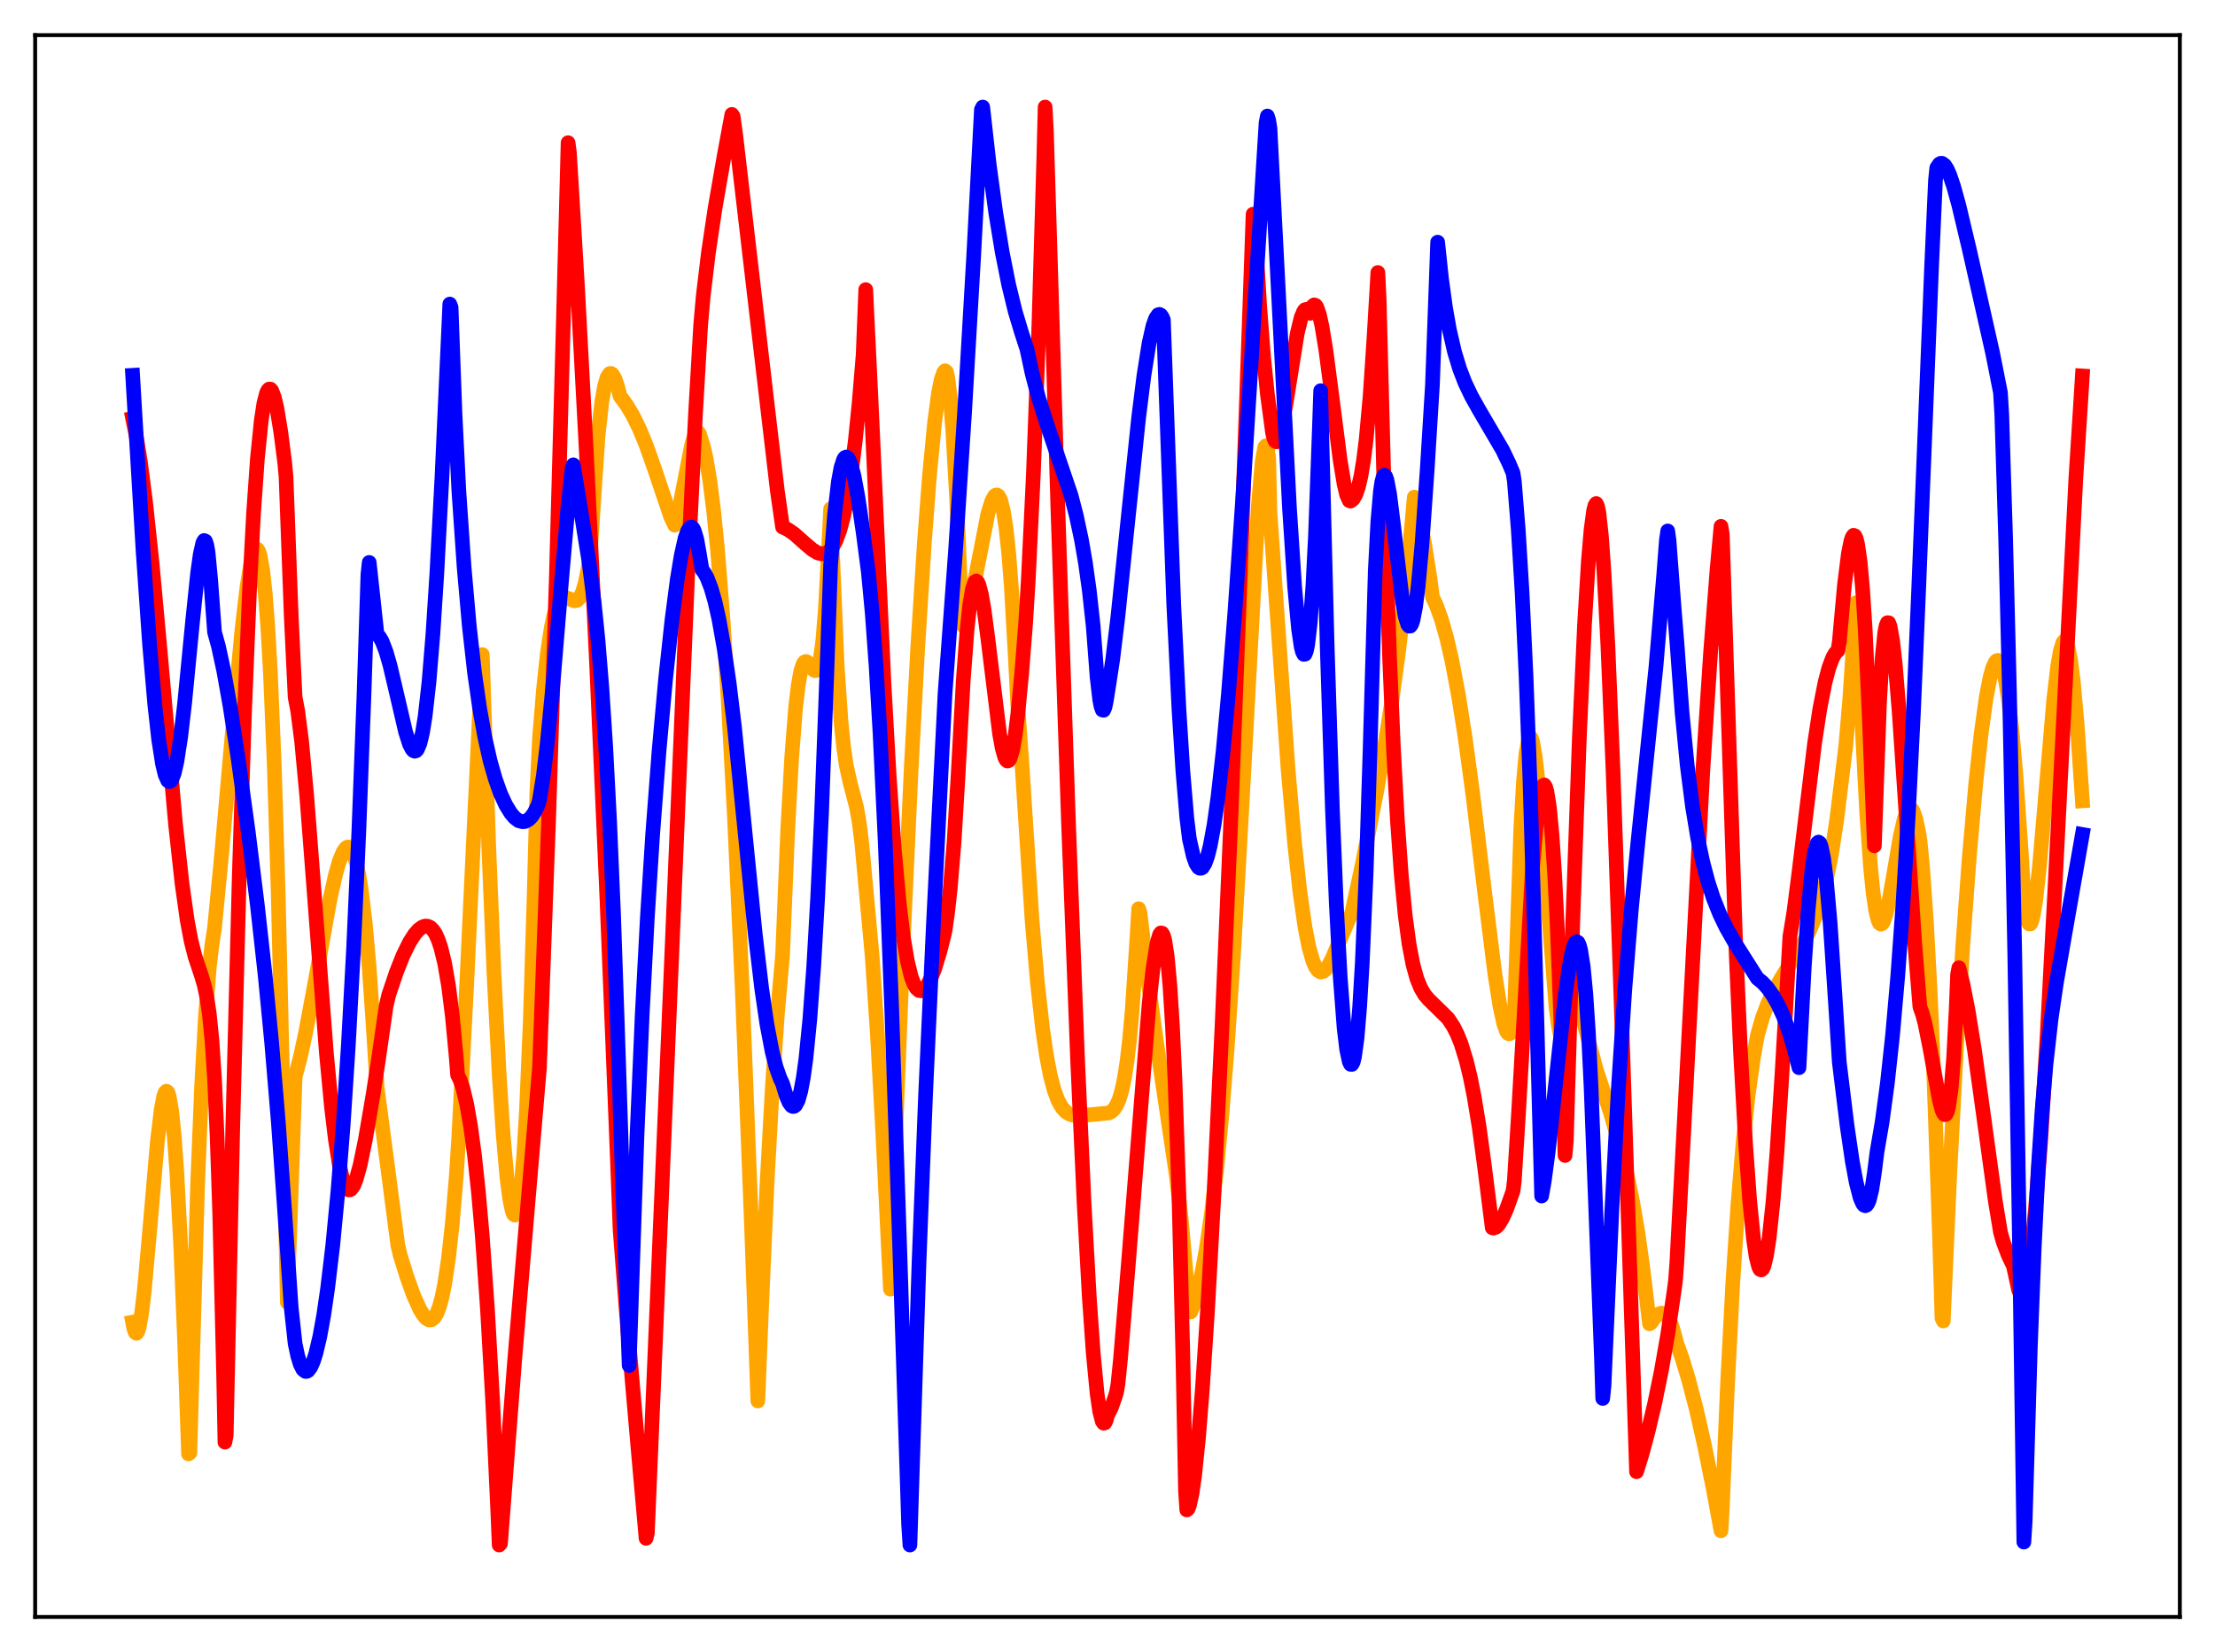 <?xml version="1.0" encoding="utf-8" standalone="no"?>
<!DOCTYPE svg PUBLIC "-//W3C//DTD SVG 1.1//EN"
  "http://www.w3.org/Graphics/SVG/1.1/DTD/svg11.dtd">
<svg xmlns:xlink="http://www.w3.org/1999/xlink" width="453.6pt" height="338.4pt" viewBox="0 0 453.6 338.4" xmlns="http://www.w3.org/2000/svg" version="1.1">
 <defs>
  <style type="text/css">*{stroke-linejoin: round; stroke-linecap: butt}</style>
 </defs>
 <g id="figure_1">
  <g id="patch_1">
   <path d="M 0 338.4 
L 453.6 338.4 
L 453.6 0 
L 0 0 
z
" style="fill: #ffffff"/>
  </g>
  <g id="axes_1">
   <g id="patch_2">
    <path d="M 7.2 331.2 
L 446.4 331.2 
L 446.4 7.2 
L 7.2 7.2 
z
" style="fill: #ffffff"/>
   </g>
   <g id="matplotlib.axis_1"/>
   <g id="matplotlib.axis_2"/>
   <g id="line2d_1">
    <path d="M 27.164 270.821 
L 27.43 272.183 
L 27.696 272.935 
L 27.962 273.106 
L 28.228 272.745 
L 28.495 271.87 
L 29.027 268.805 
L 29.559 264.278 
L 30.624 252.431 
L 32.221 233.894 
L 33.02 227.209 
L 33.552 224.499 
L 33.818 223.755 
L 34.084 223.514 
L 34.351 223.714 
L 34.617 224.467 
L 35.149 227.503 
L 35.681 232.745 
L 36.214 240.205 
L 37.012 255.339 
L 37.811 274.849 
L 38.609 297.809 
L 38.876 297.592 
L 40.473 242.433 
L 41.271 222.838 
L 42.07 208.232 
L 42.868 198.038 
L 43.401 193.569 
L 43.933 190.019 
L 45.264 176.318 
L 47.393 152.187 
L 49.523 129.208 
L 50.588 120.169 
L 51.386 115.319 
L 51.919 113.296 
L 52.185 112.71 
L 52.451 112.439 
L 52.717 112.509 
L 52.983 112.945 
L 53.249 113.773 
L 53.782 116.706 
L 54.314 121.516 
L 54.847 128.52 
L 55.379 137.885 
L 56.177 157.036 
L 56.976 183.139 
L 57.775 217.317 
L 58.839 266.749 
L 60.436 220.583 
L 61.501 216.539 
L 62.566 211.637 
L 64.429 201.629 
L 67.623 183.974 
L 68.688 179.218 
L 69.487 176.403 
L 70.285 174.465 
L 70.817 173.724 
L 71.084 173.54 
L 71.35 173.505 
L 71.616 173.623 
L 71.882 173.892 
L 72.415 174.916 
L 72.947 176.646 
L 73.479 179.149 
L 74.012 182.496 
L 74.81 189.249 
L 75.609 198.29 
L 76.407 209.855 
L 77.206 222.579 
L 79.601 240.713 
L 81.465 255.055 
L 81.997 257.275 
L 83.328 261.531 
L 84.659 265.264 
L 85.99 268.225 
L 86.788 269.499 
L 87.321 270.075 
L 87.853 270.368 
L 88.385 270.326 
L 88.918 269.914 
L 89.45 269.054 
L 89.983 267.672 
L 90.515 265.713 
L 91.047 263.093 
L 91.846 257.744 
L 92.644 250.435 
L 93.443 240.882 
L 93.975 232.49 
L 95.572 201.608 
L 98.767 134.085 
L 100.097 173.661 
L 101.162 199.468 
L 102.227 220.157 
L 103.025 232.265 
L 103.824 241.28 
L 104.356 245.44 
L 104.889 248.019 
L 105.155 248.702 
L 105.421 248.896 
L 105.687 248.676 
L 105.953 247.927 
L 106.22 246.72 
L 106.752 242.647 
L 107.284 236.262 
L 107.817 227.341 
L 108.615 208.575 
L 109.414 182.339 
L 109.946 162.197 
L 110.479 151.266 
L 111.277 141.435 
L 112.076 133.963 
L 112.874 128.624 
L 113.407 126.113 
L 113.939 124.338 
L 114.471 123.198 
L 115.004 122.585 
L 115.536 122.379 
L 116.068 122.457 
L 117.665 123.074 
L 118.198 122.948 
L 118.73 122.422 
L 119.263 121.355 
L 119.795 119.606 
L 120.327 117.036 
L 120.86 113.51 
L 122.457 89.387 
L 123.255 82.222 
L 123.788 79.168 
L 124.32 77.314 
L 124.852 76.522 
L 125.119 76.487 
L 125.385 76.647 
L 125.917 77.547 
L 126.449 79.088 
L 126.982 81.139 
L 128.313 82.948 
L 129.644 85.184 
L 130.975 87.908 
L 132.305 91.141 
L 133.903 95.642 
L 137.363 105.892 
L 138.161 107.57 
L 138.428 107.344 
L 139.226 103.485 
L 141.622 91.196 
L 142.154 89.421 
L 142.687 88.521 
L 142.953 88.507 
L 143.219 88.839 
L 144.017 91.384 
L 144.55 93.639 
L 145.348 98.332 
L 146.147 104.664 
L 146.945 112.687 
L 148.01 126.142 
L 149.075 142.61 
L 150.406 167.378 
L 152.003 202.715 
L 153.866 250.181 
L 155.197 286.964 
L 155.996 266.88 
L 157.06 242.725 
L 158.125 223.346 
L 159.19 207.864 
L 160.255 195.708 
L 161.319 169.87 
L 162.118 155.316 
L 162.916 145.06 
L 163.449 140.467 
L 163.981 137.484 
L 164.513 135.914 
L 164.78 135.591 
L 165.046 135.489 
L 165.312 135.593 
L 165.844 136.187 
L 166.643 137.235 
L 166.909 137.375 
L 167.175 137.315 
L 167.441 136.95 
L 167.708 136.251 
L 167.974 135.094 
L 168.506 131.199 
L 169.039 124.587 
L 169.571 114.576 
L 170.103 104.219 
L 171.434 136.26 
L 172.233 147.908 
L 172.765 153.075 
L 173.297 156.726 
L 174.096 160.343 
L 175.427 165.437 
L 175.959 168.503 
L 176.492 172.819 
L 178.621 196.014 
L 179.686 212.03 
L 180.751 231.427 
L 182.348 264.065 
L 183.679 225.273 
L 185.009 191.827 
L 186.607 157.319 
L 187.937 132.646 
L 189.268 111.552 
L 190.333 97.545 
L 191.398 86.486 
L 192.196 80.5 
L 192.729 77.811 
L 193.261 76.254 
L 193.527 75.947 
L 193.793 76.157 
L 194.06 77.169 
L 194.592 81.403 
L 195.124 88.213 
L 195.923 102.528 
L 196.988 127.044 
L 197.254 128.225 
L 197.786 127.06 
L 198.319 125.202 
L 199.117 121.53 
L 202.311 105.187 
L 203.11 102.621 
L 203.642 101.641 
L 203.908 101.418 
L 204.175 101.389 
L 204.441 101.569 
L 204.707 101.997 
L 204.973 102.656 
L 205.505 104.858 
L 206.038 108.351 
L 206.57 113.352 
L 207.103 120.11 
L 207.901 134.232 
L 208.433 144.543 
L 209.232 155.805 
L 211.361 188.626 
L 212.426 201.039 
L 213.491 210.667 
L 214.289 216.135 
L 215.088 220.293 
L 215.887 223.326 
L 216.685 225.457 
L 217.484 226.869 
L 218.282 227.748 
L 219.081 228.234 
L 219.879 228.469 
L 221.21 228.521 
L 224.138 228.257 
L 227.066 227.97 
L 227.599 227.697 
L 228.131 227.183 
L 228.663 226.377 
L 229.196 225.166 
L 229.728 223.385 
L 230.26 220.871 
L 230.793 217.452 
L 231.325 212.909 
L 231.857 206.972 
L 232.656 194.833 
L 233.188 186.128 
L 233.455 186.98 
L 235.318 202.52 
L 236.915 213.976 
L 240.908 240.828 
L 241.972 250.422 
L 243.037 262.504 
L 243.569 268.433 
L 243.836 268.734 
L 244.634 266.7 
L 245.433 263.865 
L 246.231 260.251 
L 247.03 255.812 
L 248.095 248.502 
L 249.159 239.404 
L 250.224 228.313 
L 251.289 215.051 
L 252.62 195.308 
L 254.217 167.283 
L 257.677 103.78 
L 258.476 94.607 
L 259.008 91.591 
L 259.274 91.285 
L 259.54 91.935 
L 259.807 93.866 
L 260.073 105.078 
L 263.799 157.816 
L 265.13 172.908 
L 266.195 182.616 
L 267.26 190.021 
L 268.058 194.048 
L 268.857 196.848 
L 269.389 198.083 
L 269.921 198.797 
L 270.454 199.106 
L 270.986 198.996 
L 271.519 198.539 
L 272.051 197.803 
L 272.849 196.259 
L 273.914 193.717 
L 276.044 188.681 
L 276.842 186.969 
L 278.972 177.072 
L 281.9 162.212 
L 283.763 151.652 
L 285.094 143.111 
L 286.425 133.296 
L 287.756 121.709 
L 289.087 107.748 
L 289.619 101.831 
L 290.684 106.082 
L 291.748 111.512 
L 292.813 118.319 
L 293.345 122.297 
L 294.144 124 
L 295.209 126.955 
L 296.273 130.724 
L 297.338 135.358 
L 298.669 142.4 
L 300 150.818 
L 301.597 162.574 
L 303.993 182.409 
L 306.122 199.441 
L 307.187 206.198 
L 307.985 209.806 
L 308.518 211.278 
L 308.784 211.647 
L 309.05 211.774 
L 309.316 211.636 
L 309.583 211.163 
L 309.849 210.386 
L 310.115 208.415 
L 311.446 169.539 
L 311.978 160.175 
L 312.511 154.264 
L 313.043 151.387 
L 313.309 150.993 
L 313.575 151.152 
L 313.841 151.922 
L 314.374 154.882 
L 314.906 159.489 
L 315.705 168.682 
L 318.633 206.172 
L 319.165 210.323 
L 319.697 212.677 
L 319.964 213.066 
L 320.23 212.826 
L 320.496 211.977 
L 320.762 210.35 
L 321.295 204.811 
L 321.827 197.351 
L 322.892 203.153 
L 324.223 208.972 
L 326.884 219.097 
L 329.812 227.995 
L 331.676 234.425 
L 333.007 239.771 
L 334.337 246.145 
L 335.402 252.365 
L 336.467 260.012 
L 337.798 271.157 
L 338.064 270.996 
L 338.863 269.888 
L 339.661 269.169 
L 340.193 268.969 
L 340.726 269.038 
L 341.258 269.432 
L 341.791 270.209 
L 342.323 271.431 
L 342.855 273.173 
L 343.388 275.205 
L 344.452 278.17 
L 345.783 282.544 
L 347.38 288.684 
L 348.977 295.699 
L 350.841 304.89 
L 352.438 313.549 
L 352.704 308.835 
L 353.769 283.528 
L 354.833 263.089 
L 355.898 246.765 
L 356.963 233.983 
L 358.028 224.067 
L 359.092 216.54 
L 359.891 212.082 
L 360.956 208.371 
L 362.02 205.553 
L 363.351 202.803 
L 364.948 200.092 
L 369.473 192.821 
L 370.538 190.704 
L 371.869 187.5 
L 372.934 184.287 
L 373.999 180.21 
L 375.063 174.943 
L 376.128 167.953 
L 377.991 152.774 
L 378.79 143.383 
L 379.588 131.457 
L 380.121 123.455 
L 380.387 124.813 
L 381.452 150.898 
L 382.25 166.193 
L 383.049 177.51 
L 383.581 182.852 
L 384.113 186.512 
L 384.646 188.61 
L 384.912 189.121 
L 385.178 189.302 
L 385.444 189.179 
L 385.711 188.777 
L 386.243 187.242 
L 386.775 184.926 
L 387.84 178.899 
L 389.171 171.169 
L 389.969 167.698 
L 390.502 166.23 
L 390.768 165.797 
L 391.034 165.579 
L 391.3 165.583 
L 391.567 165.814 
L 391.833 166.273 
L 392.365 167.858 
L 392.897 170.408 
L 393.164 171.993 
L 393.696 177.433 
L 394.495 188.706 
L 395.293 203.624 
L 396.092 222.211 
L 397.156 252.424 
L 397.689 270.004 
L 397.955 270.579 
L 399.286 240.436 
L 400.617 215.132 
L 401.948 193.74 
L 403.279 175.594 
L 404.609 160.467 
L 405.674 150.566 
L 406.739 142.891 
L 407.537 138.728 
L 408.07 136.807 
L 408.602 135.635 
L 408.868 135.347 
L 409.135 135.267 
L 409.401 135.426 
L 409.667 135.812 
L 410.199 137.24 
L 410.732 139.603 
L 411.264 142.976 
L 412.063 149.927 
L 412.861 159.135 
L 413.926 174.701 
L 414.458 183.345 
L 414.991 187.626 
L 415.257 188.739 
L 415.523 189.236 
L 415.789 189.252 
L 416.055 188.733 
L 416.321 187.786 
L 416.854 184.638 
L 417.652 177.465 
L 418.717 165.101 
L 420.58 143.288 
L 421.379 136.488 
L 421.911 133.397 
L 422.444 131.636 
L 422.71 131.321 
L 422.976 131.359 
L 423.242 131.757 
L 423.508 132.583 
L 424.041 135.334 
L 424.573 139.524 
L 425.372 148.414 
L 426.436 164.032 
L 426.436 164.032 
" clip-path="url(#p2a1d4f66b6)" style="fill: none; stroke: #ffa500; stroke-width: 3; stroke-linecap: square"/>
   </g>
   <g id="line2d_2">
    <path d="M 27.164 85.712 
L 27.962 89.701 
L 28.761 94.698 
L 29.825 102.934 
L 31.156 115.484 
L 32.753 132.903 
L 35.948 168.835 
L 37.279 181.017 
L 38.343 188.539 
L 39.142 192.772 
L 39.94 195.929 
L 41.271 199.917 
L 41.804 201.721 
L 42.336 204.155 
L 42.868 207.724 
L 43.401 213.021 
L 43.933 220.988 
L 44.465 232.887 
L 44.998 248.787 
L 45.796 281.716 
L 46.063 295.401 
L 46.329 293.967 
L 47.66 231.292 
L 48.991 179.636 
L 50.055 146.39 
L 51.12 120.275 
L 51.919 105.224 
L 52.717 93.882 
L 53.516 86.025 
L 54.048 82.583 
L 54.58 80.525 
L 54.847 79.962 
L 55.113 79.69 
L 55.379 79.701 
L 55.645 80.009 
L 56.177 81.38 
L 56.71 83.661 
L 57.508 88.535 
L 58.307 94.767 
L 58.573 97.627 
L 59.638 126.178 
L 60.436 142.818 
L 60.969 145.606 
L 61.767 151.832 
L 62.832 163.216 
L 64.163 180.49 
L 66.825 215.53 
L 67.889 226.793 
L 68.688 233.48 
L 69.487 238.524 
L 70.019 240.939 
L 70.551 242.597 
L 71.084 243.518 
L 71.35 243.713 
L 71.616 243.737 
L 71.882 243.597 
L 72.415 242.853 
L 72.947 241.54 
L 73.745 238.656 
L 74.81 233.496 
L 76.407 224.194 
L 77.472 217.25 
L 79.069 206.11 
L 79.601 203.805 
L 81.199 199.069 
L 82.529 195.722 
L 83.86 193.015 
L 84.925 191.35 
L 85.724 190.441 
L 86.522 189.866 
L 87.055 189.688 
L 87.587 189.721 
L 88.119 189.965 
L 88.652 190.481 
L 89.184 191.275 
L 89.716 192.445 
L 90.249 194.006 
L 91.047 197.249 
L 91.846 201.875 
L 92.644 208.215 
L 93.443 216.743 
L 93.709 220.178 
L 94.241 221.274 
L 94.774 222.83 
L 95.572 226.15 
L 96.371 230.725 
L 97.169 236.64 
L 97.968 244.078 
L 98.767 253.194 
L 99.831 268.28 
L 100.896 287.114 
L 101.961 310.046 
L 102.227 316.473 
L 102.493 316.184 
L 105.421 278.323 
L 108.083 246.745 
L 110.479 218.651 
L 112.342 168.077 
L 113.939 117.875 
L 115.27 69.505 
L 116.335 29.229 
L 116.601 31.131 
L 118.198 57.56 
L 120.061 92.345 
L 122.191 136.428 
L 124.32 184.829 
L 126.449 237.824 
L 126.982 251.864 
L 128.579 272.617 
L 130.708 297.194 
L 132.305 315.1 
L 132.572 314.013 
L 137.629 194.166 
L 140.823 117.651 
L 142.42 84.967 
L 143.485 66.605 
L 144.017 60.565 
L 145.082 51.708 
L 146.413 42.767 
L 148.276 32.056 
L 149.873 23.434 
L 150.14 23.824 
L 150.672 27.728 
L 157.06 82.348 
L 159.19 100.526 
L 160.255 107.961 
L 161.319 108.447 
L 162.65 109.364 
L 164.78 111.257 
L 166.377 112.61 
L 167.441 113.249 
L 168.24 113.449 
L 169.039 113.334 
L 169.571 113.042 
L 170.103 112.54 
L 170.636 111.797 
L 171.168 110.782 
L 171.967 108.643 
L 172.765 105.674 
L 173.564 101.721 
L 174.362 96.623 
L 175.161 90.207 
L 175.959 82.297 
L 176.758 72.673 
L 177.29 59.326 
L 178.355 81.381 
L 181.017 139.81 
L 182.081 158.777 
L 183.146 174.037 
L 184.211 185.64 
L 185.009 192.077 
L 185.808 196.844 
L 186.607 200.094 
L 187.139 201.504 
L 187.671 202.424 
L 188.204 202.896 
L 188.736 202.959 
L 189.268 202.634 
L 189.801 201.993 
L 190.599 200.481 
L 191.398 198.467 
L 192.463 194.948 
L 193.261 191.81 
L 193.527 190.645 
L 194.06 186.869 
L 194.592 182.042 
L 195.391 172.376 
L 196.189 159.089 
L 197.254 139.479 
L 198.052 128.889 
L 198.585 123.951 
L 199.117 120.728 
L 199.649 119.175 
L 199.916 119.005 
L 200.182 119.202 
L 200.448 119.743 
L 200.98 121.757 
L 201.513 124.823 
L 202.311 130.855 
L 204.707 150.363 
L 205.239 153.252 
L 205.772 155.142 
L 206.038 155.665 
L 206.304 155.887 
L 206.57 155.796 
L 206.836 155.387 
L 207.369 153.602 
L 207.901 150.56 
L 208.433 146.276 
L 209.232 137.881 
L 210.031 127.704 
L 210.563 119.111 
L 211.628 96.983 
L 212.692 68.458 
L 213.757 32.354 
L 214.023 21.927 
L 214.289 26.8 
L 216.685 105.581 
L 218.815 168.577 
L 220.678 217.137 
L 222.009 246.502 
L 223.073 265.726 
L 223.872 277.098 
L 224.671 285.455 
L 225.203 289.116 
L 225.735 291.146 
L 226.001 291.518 
L 226.268 291.45 
L 226.534 290.91 
L 226.8 289.895 
L 227.599 288.297 
L 228.397 286.024 
L 228.663 285.09 
L 228.929 283.595 
L 229.462 278.396 
L 231.059 259.059 
L 235.318 205.665 
L 236.116 198.433 
L 236.915 193.333 
L 237.447 191.484 
L 237.713 191.093 
L 237.98 191.145 
L 238.246 191.611 
L 238.512 192.535 
L 239.044 196.001 
L 239.577 201.801 
L 240.109 210.25 
L 240.641 221.699 
L 241.44 245.309 
L 242.239 277.922 
L 242.771 305.356 
L 243.037 309.287 
L 243.303 309.048 
L 243.569 308.372 
L 244.102 305.984 
L 244.634 302.277 
L 245.433 294.512 
L 246.231 284.508 
L 247.296 268.252 
L 248.627 244.146 
L 250.224 210.84 
L 252.087 167.163 
L 254.217 111.769 
L 256.612 43.877 
L 256.879 44.248 
L 257.943 62.442 
L 258.742 72.891 
L 259.54 80.733 
L 260.605 88.656 
L 260.871 89.761 
L 261.137 90.357 
L 261.404 90.5 
L 261.67 90.232 
L 261.936 89.633 
L 262.468 87.62 
L 263.267 83.193 
L 265.663 68.273 
L 266.461 65.003 
L 266.993 63.746 
L 267.26 63.43 
L 267.526 63.366 
L 267.792 63.547 
L 268.058 63.974 
L 268.324 64.177 
L 268.857 62.658 
L 269.123 62.449 
L 269.389 62.534 
L 269.655 62.898 
L 270.188 64.436 
L 270.72 66.839 
L 271.519 71.715 
L 272.849 81.88 
L 274.447 94.277 
L 275.245 99.124 
L 275.777 101.379 
L 276.31 102.547 
L 276.576 102.64 
L 277.108 102.223 
L 277.641 101.315 
L 278.173 99.775 
L 278.705 97.477 
L 279.238 94.269 
L 279.77 89.99 
L 280.569 81.257 
L 281.367 69.32 
L 282.166 55.817 
L 282.432 61.287 
L 283.497 102.362 
L 284.561 134.568 
L 285.36 153.287 
L 286.159 167.954 
L 286.957 179.129 
L 287.756 187.406 
L 288.554 193.376 
L 289.353 197.541 
L 290.151 200.434 
L 290.95 202.397 
L 291.748 203.756 
L 292.547 204.699 
L 296.54 208.614 
L 297.604 210.228 
L 298.403 211.799 
L 299.201 213.775 
L 300.266 217.231 
L 301.065 220.517 
L 301.863 224.484 
L 302.928 230.967 
L 303.993 238.818 
L 305.59 251.492 
L 305.856 251.555 
L 306.388 251.353 
L 306.921 250.811 
L 307.719 249.471 
L 308.518 247.686 
L 309.849 243.966 
L 310.115 241.797 
L 310.913 229.03 
L 313.841 177.812 
L 314.64 168.46 
L 315.172 164.131 
L 315.705 161.545 
L 315.971 160.927 
L 316.237 160.77 
L 316.503 161.167 
L 316.769 162.064 
L 317.302 165.405 
L 317.834 171.071 
L 318.367 179.086 
L 318.899 189.639 
L 319.697 210.681 
L 320.496 236.682 
L 320.762 233.722 
L 322.093 188.569 
L 323.424 151.23 
L 324.489 127.84 
L 325.287 114.782 
L 325.82 108.542 
L 326.352 104.564 
L 326.618 103.545 
L 326.884 103.134 
L 327.151 103.678 
L 327.417 104.971 
L 327.949 109.817 
L 328.481 117.288 
L 329.28 132.454 
L 330.345 158.203 
L 331.942 204.08 
L 335.136 301.462 
L 336.201 298.054 
L 337.532 293.088 
L 338.863 287.428 
L 340.193 280.949 
L 341.524 273.373 
L 342.855 264.303 
L 343.121 262.264 
L 343.388 258.688 
L 348.711 157.904 
L 350.308 133.576 
L 351.639 116.513 
L 352.438 107.81 
L 352.704 109.49 
L 355.366 191.321 
L 356.431 215.496 
L 357.495 234.699 
L 358.294 245.728 
L 359.092 253.758 
L 359.625 257.387 
L 360.157 259.505 
L 360.423 260.019 
L 360.689 260.134 
L 360.956 259.91 
L 361.222 259.353 
L 361.754 257.157 
L 362.287 253.688 
L 363.085 246.192 
L 363.884 236.206 
L 364.948 219.643 
L 366.545 191.811 
L 367.344 186.936 
L 368.409 178.655 
L 371.603 152.215 
L 372.668 145.26 
L 373.732 139.816 
L 374.531 136.779 
L 375.329 134.658 
L 375.862 133.748 
L 376.394 133.248 
L 376.66 131.517 
L 377.725 119.737 
L 378.524 113.386 
L 379.056 110.754 
L 379.322 109.998 
L 379.588 109.644 
L 379.855 109.758 
L 380.121 110.302 
L 380.387 111.357 
L 380.919 114.995 
L 381.452 120.924 
L 381.984 129.249 
L 382.783 146.602 
L 383.847 173.251 
L 384.912 143.572 
L 385.444 134.737 
L 385.977 129.53 
L 386.243 128.187 
L 386.509 127.55 
L 386.775 127.566 
L 387.041 128.243 
L 387.574 131.213 
L 388.106 135.936 
L 388.905 145.578 
L 390.236 165.256 
L 392.099 193.086 
L 393.164 206.237 
L 393.696 207.716 
L 394.228 209.715 
L 395.293 215.058 
L 397.156 225.373 
L 397.689 227.358 
L 397.955 227.987 
L 398.221 228.31 
L 398.487 228.266 
L 398.753 227.794 
L 399.02 226.826 
L 399.552 223.123 
L 400.084 216.562 
L 400.617 206.283 
L 400.883 199.592 
L 401.149 198.22 
L 401.948 201.45 
L 403.012 206.825 
L 404.343 215.06 
L 406.207 228.513 
L 408.602 245.94 
L 409.667 252.386 
L 410.199 254.3 
L 411.264 257.116 
L 412.329 259.336 
L 413.393 264.269 
L 413.66 264.81 
L 413.926 265.025 
L 414.192 264.919 
L 414.458 264.468 
L 414.991 262.653 
L 415.523 259.672 
L 416.055 255.59 
L 416.854 247.474 
L 417.919 233.481 
L 419.249 211.782 
L 420.847 181.497 
L 425.105 97.984 
L 426.436 77.012 
L 426.436 77.012 
" clip-path="url(#p2a1d4f66b6)" style="fill: none; stroke: #ff0000; stroke-width: 3; stroke-linecap: square"/>
   </g>
   <g id="line2d_3">
    <path d="M 27.164 76.876 
L 29.293 112.759 
L 30.624 131.887 
L 31.689 144.254 
L 32.487 151.44 
L 33.286 156.523 
L 33.818 158.708 
L 34.351 159.89 
L 34.617 160.097 
L 34.883 160.046 
L 35.149 159.739 
L 35.681 158.371 
L 36.214 156.033 
L 37.012 150.867 
L 37.811 144.023 
L 39.408 127.584 
L 40.473 117.358 
L 41.005 113.54 
L 41.537 111.185 
L 41.804 110.714 
L 42.07 110.834 
L 42.336 111.59 
L 42.602 113.102 
L 43.135 118.683 
L 43.933 129.48 
L 44.732 132.374 
L 45.796 137.273 
L 47.127 144.729 
L 48.724 155.084 
L 50.854 170.536 
L 52.717 185.515 
L 54.314 199.946 
L 55.645 213.685 
L 56.976 229.589 
L 58.307 248.246 
L 59.638 267.894 
L 60.436 275.226 
L 60.969 277.733 
L 61.501 279.47 
L 62.033 280.516 
L 62.566 280.926 
L 62.832 280.906 
L 63.098 280.748 
L 63.631 280.043 
L 64.163 278.846 
L 64.695 277.177 
L 65.494 273.778 
L 66.292 269.387 
L 67.091 263.933 
L 68.156 254.974 
L 69.22 243.86 
L 70.285 230.286 
L 71.35 213.866 
L 72.415 194.118 
L 73.479 170.445 
L 74.544 142.243 
L 75.343 117.702 
L 75.609 115.205 
L 77.206 129.949 
L 77.738 130.49 
L 78.271 131.429 
L 79.069 133.518 
L 79.868 136.292 
L 81.199 141.95 
L 83.062 149.95 
L 83.86 152.439 
L 84.393 153.472 
L 84.659 153.76 
L 84.925 153.876 
L 85.191 153.805 
L 85.457 153.525 
L 85.99 152.271 
L 86.522 150.063 
L 87.055 146.755 
L 87.853 139.695 
L 88.652 129.941 
L 89.45 117.621 
L 90.515 97.567 
L 92.112 62.283 
L 92.378 62.965 
L 93.177 84.795 
L 93.975 100.696 
L 95.04 116.158 
L 96.105 128.226 
L 97.169 137.719 
L 98.234 145.164 
L 99.299 151.072 
L 100.364 155.816 
L 101.428 159.546 
L 102.493 162.544 
L 103.558 164.86 
L 104.623 166.587 
L 105.421 167.515 
L 106.22 168.111 
L 107.018 168.318 
L 107.551 168.267 
L 108.349 167.802 
L 108.881 167.247 
L 109.414 166.465 
L 110.212 164.841 
L 110.479 163.837 
L 111.277 158.855 
L 112.076 152.22 
L 113.14 141.258 
L 115.004 118.844 
L 116.335 103.507 
L 117.133 96.114 
L 117.399 95.215 
L 118.464 101.635 
L 120.593 114.899 
L 121.658 123.239 
L 122.457 131.091 
L 123.255 140.869 
L 124.054 153.125 
L 124.852 168.42 
L 125.651 187.368 
L 126.449 210.616 
L 127.514 243.173 
L 128.845 279.7 
L 129.377 263.888 
L 130.442 232.732 
L 131.507 207.989 
L 132.572 187.89 
L 133.636 171.168 
L 134.967 153.754 
L 136.298 139.103 
L 137.629 126.808 
L 138.694 118.693 
L 139.492 113.84 
L 140.291 110.262 
L 140.823 108.734 
L 141.356 108.002 
L 141.622 107.964 
L 141.888 108.191 
L 142.154 108.672 
L 142.687 110.438 
L 143.219 113.425 
L 143.751 116.66 
L 144.284 117.384 
L 144.816 118.383 
L 145.615 120.447 
L 146.413 123.216 
L 147.212 126.771 
L 148.276 132.731 
L 149.341 140.06 
L 150.406 148.902 
L 152.269 167.452 
L 154.665 191.356 
L 155.996 202.57 
L 157.06 209.829 
L 158.125 215.419 
L 158.924 218.545 
L 159.722 220.819 
L 160.255 221.946 
L 161.053 224.57 
L 161.585 225.819 
L 162.118 226.527 
L 162.384 226.65 
L 162.65 226.609 
L 162.916 226.394 
L 163.449 225.386 
L 163.981 223.523 
L 164.513 220.69 
L 165.046 216.79 
L 165.844 208.777 
L 166.643 197.914 
L 167.441 183.954 
L 168.24 166.702 
L 169.305 138.356 
L 170.103 115.689 
L 170.902 105.453 
L 171.7 98.6 
L 172.233 95.728 
L 172.765 94.095 
L 173.031 93.722 
L 173.297 93.609 
L 173.564 93.74 
L 173.83 94.099 
L 174.362 95.434 
L 174.895 97.539 
L 175.693 101.824 
L 176.758 109.052 
L 177.823 117.174 
L 178.621 125.621 
L 179.42 136.582 
L 180.218 150.189 
L 181.283 172.534 
L 182.614 206.736 
L 184.211 254.452 
L 186.074 312.306 
L 186.34 316.473 
L 186.873 299.802 
L 188.204 258.56 
L 189.535 224.469 
L 191.132 189.705 
L 193.527 142.1 
L 195.657 113.126 
L 197.52 84.637 
L 199.383 52.682 
L 200.98 22.443 
L 201.247 21.927 
L 202.577 33.729 
L 203.908 43.532 
L 205.239 51.655 
L 206.57 58.34 
L 207.901 63.814 
L 209.232 68.234 
L 210.297 71.502 
L 211.361 76.486 
L 212.692 81.541 
L 214.289 86.568 
L 219.347 101.509 
L 220.412 105.611 
L 221.476 110.615 
L 222.275 115.248 
L 223.073 120.96 
L 223.872 128.246 
L 224.671 138.723 
L 225.203 143.291 
L 225.469 144.666 
L 225.735 145.424 
L 226.001 145.488 
L 226.268 144.902 
L 226.534 143.65 
L 227.066 140.314 
L 227.865 135.084 
L 228.929 126.314 
L 230.793 108.342 
L 233.188 85.466 
L 234.253 76.97 
L 235.318 70.268 
L 236.116 66.739 
L 236.649 65.227 
L 237.181 64.469 
L 237.447 64.397 
L 237.713 64.541 
L 237.98 64.912 
L 238.246 65.519 
L 240.375 123.96 
L 241.44 145.428 
L 242.239 157.977 
L 243.037 167.491 
L 243.569 171.84 
L 244.368 175.356 
L 244.9 176.869 
L 245.433 177.692 
L 245.699 177.849 
L 245.965 177.855 
L 246.231 177.71 
L 246.764 176.846 
L 247.296 175.386 
L 247.828 173.247 
L 248.627 168.933 
L 249.425 163.252 
L 250.49 153.755 
L 251.555 142.241 
L 252.886 125.381 
L 254.483 102.218 
L 256.879 63.566 
L 259.274 25.093 
L 259.54 23.767 
L 259.807 24.624 
L 260.073 26.31 
L 261.67 57.264 
L 264.065 104.021 
L 265.13 120.259 
L 265.929 128.887 
L 266.461 132.473 
L 266.727 133.513 
L 266.993 134.027 
L 267.26 133.99 
L 267.526 133.322 
L 267.792 132.067 
L 268.324 127.51 
L 268.857 120.117 
L 269.389 109.676 
L 270.188 87.817 
L 270.454 80.028 
L 271.785 132.34 
L 272.849 165.436 
L 273.648 185.006 
L 274.447 200.023 
L 275.245 210.492 
L 275.777 214.963 
L 276.31 217.463 
L 276.576 218.009 
L 276.842 218.025 
L 277.108 217.55 
L 277.375 216.478 
L 277.907 212.607 
L 278.439 206.262 
L 278.972 197.308 
L 279.77 178.7 
L 280.569 153.642 
L 281.633 116.958 
L 282.166 106.779 
L 282.698 100.598 
L 282.964 98.779 
L 283.231 97.739 
L 283.497 97.335 
L 283.763 97.591 
L 284.029 98.335 
L 284.561 101.133 
L 285.36 107.447 
L 287.223 123.259 
L 287.756 126.201 
L 288.288 127.926 
L 288.554 128.256 
L 288.82 128.233 
L 289.087 127.847 
L 289.353 127.047 
L 289.885 124.303 
L 290.417 120.1 
L 291.216 111.302 
L 292.281 96.036 
L 293.345 78.829 
L 294.41 49.605 
L 295.209 57.141 
L 296.007 62.951 
L 296.806 67.503 
L 297.871 72.123 
L 298.935 75.614 
L 300 78.371 
L 301.331 81.17 
L 302.928 84.019 
L 307.719 92.198 
L 309.05 94.977 
L 309.849 96.878 
L 310.115 98.587 
L 310.913 108.425 
L 311.712 121.512 
L 312.511 138.461 
L 313.309 159.739 
L 314.374 195.723 
L 315.705 244.983 
L 316.237 241.966 
L 317.036 236.022 
L 318.367 223.872 
L 320.496 204.125 
L 321.295 198.359 
L 321.827 195.473 
L 322.359 193.558 
L 322.625 193.066 
L 322.892 192.881 
L 323.158 193.044 
L 323.424 193.63 
L 323.69 194.608 
L 324.223 198.014 
L 324.755 203.555 
L 325.287 211.575 
L 325.82 222.464 
L 327.949 278.012 
L 328.215 286.446 
L 328.481 283.784 
L 330.079 248.054 
L 331.409 223.025 
L 332.74 202.673 
L 334.071 186.322 
L 335.402 172.727 
L 339.129 136.468 
L 340.726 117.484 
L 341.258 110.597 
L 341.524 108.756 
L 341.791 110.663 
L 342.855 124.823 
L 343.388 131.318 
L 344.452 145.822 
L 345.517 156.771 
L 346.582 165.114 
L 347.647 171.556 
L 348.711 176.604 
L 349.776 180.631 
L 350.841 183.909 
L 352.172 187.248 
L 353.503 190.007 
L 355.366 193.267 
L 359.891 200.404 
L 360.956 201.259 
L 362.02 202.435 
L 363.085 203.947 
L 364.15 205.837 
L 365.215 208.168 
L 366.279 211.038 
L 367.344 214.603 
L 368.409 218.7 
L 369.473 198.293 
L 370.272 186.429 
L 371.071 177.998 
L 371.603 174.492 
L 372.135 172.727 
L 372.401 172.488 
L 372.668 172.675 
L 372.934 173.338 
L 373.466 175.913 
L 373.999 180.131 
L 374.797 189.19 
L 375.862 205.187 
L 376.66 217.556 
L 378.257 230.609 
L 379.322 237.863 
L 380.121 242.189 
L 380.919 245.305 
L 381.452 246.55 
L 381.718 246.866 
L 381.984 246.972 
L 382.25 246.851 
L 382.516 246.485 
L 382.783 245.854 
L 383.315 243.706 
L 383.847 240.216 
L 384.38 235.977 
L 385.444 229.759 
L 386.509 221.851 
L 387.574 211.998 
L 388.639 199.87 
L 389.703 185.116 
L 390.768 167.368 
L 391.833 146.192 
L 392.897 121.17 
L 395.559 54.744 
L 396.358 36.932 
L 396.624 34.378 
L 397.156 33.594 
L 397.423 33.45 
L 397.689 33.447 
L 398.221 33.826 
L 398.753 34.649 
L 399.286 35.857 
L 400.084 38.218 
L 401.149 42.081 
L 403.279 51.048 
L 408.07 72.352 
L 409.667 80.421 
L 409.933 84.859 
L 410.732 110.552 
L 411.53 142.51 
L 412.595 195.482 
L 413.66 260.777 
L 414.458 315.87 
L 414.724 311.697 
L 415.789 275.823 
L 416.588 255.459 
L 417.386 239.633 
L 418.185 227.445 
L 418.983 218.057 
L 420.048 208.62 
L 421.113 201.34 
L 422.976 190.621 
L 426.436 170.928 
L 426.436 170.928 
" clip-path="url(#p2a1d4f66b6)" style="fill: none; stroke: #0000ff; stroke-width: 3; stroke-linecap: square"/>
   </g>
   <g id="patch_3">
    <path d="M 7.2 331.2 
L 7.2 7.2 
" style="fill: none; stroke: #000000; stroke-width: 0.8; stroke-linejoin: miter; stroke-linecap: square"/>
   </g>
   <g id="patch_4">
    <path d="M 446.4 331.2 
L 446.4 7.2 
" style="fill: none; stroke: #000000; stroke-width: 0.8; stroke-linejoin: miter; stroke-linecap: square"/>
   </g>
   <g id="patch_5">
    <path d="M 7.2 331.2 
L 446.4 331.2 
" style="fill: none; stroke: #000000; stroke-width: 0.8; stroke-linejoin: miter; stroke-linecap: square"/>
   </g>
   <g id="patch_6">
    <path d="M 7.2 7.2 
L 446.4 7.2 
" style="fill: none; stroke: #000000; stroke-width: 0.8; stroke-linejoin: miter; stroke-linecap: square"/>
   </g>
  </g>
 </g>
 <defs>
  <clipPath id="p2a1d4f66b6">
   <rect x="7.2" y="7.2" width="439.2" height="324"/>
  </clipPath>
 </defs>
</svg>
